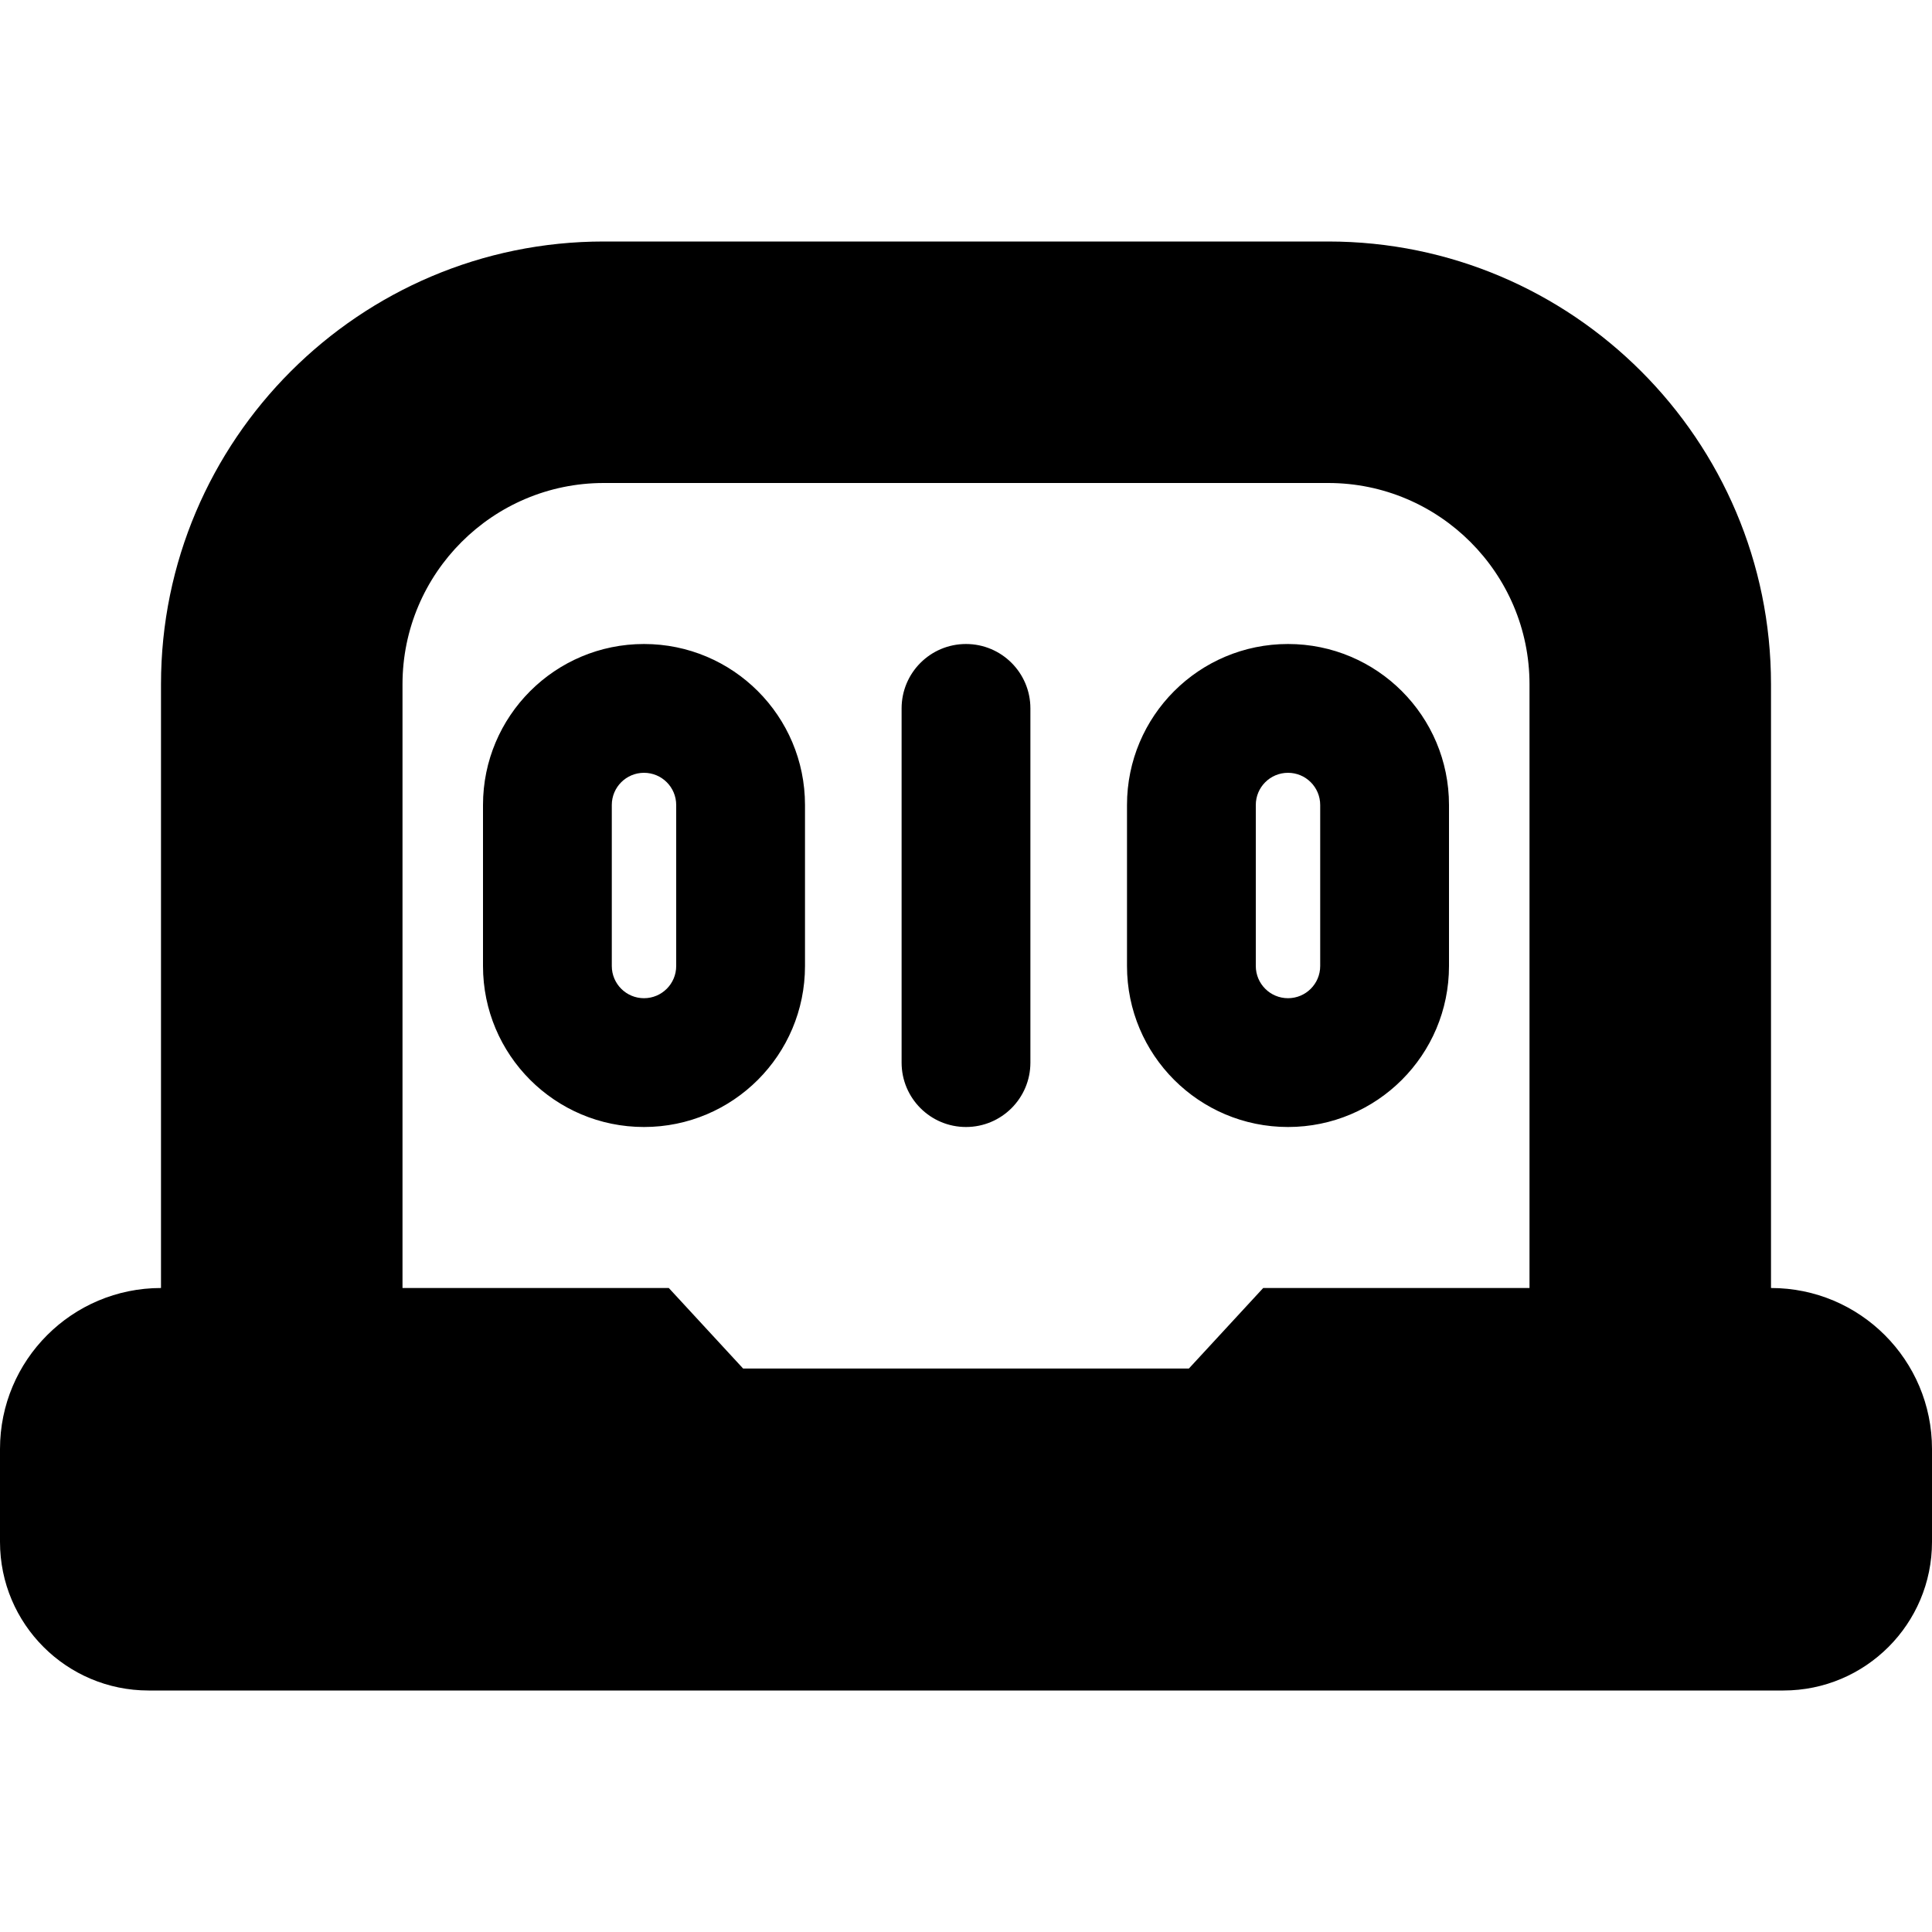 <?xml version="1.0" encoding="UTF-8"?>
<svg xmlns="http://www.w3.org/2000/svg" id="Layer_1" data-name="Layer 1" viewBox="0 0 24 24">
  <path d="M22,16v-7.5c0-3.033-2.467-5.5-5.5-5.5H7.5c-3.033,0-5.5,2.467-5.5,5.5v7.5c-1.105,0-2,.895-2,2v1.154c0,1.02,.827,1.846,1.846,1.846H22.154c1.02,0,1.846-.827,1.846-1.846v-1.154c0-1.105-.895-2-2-2Zm-7.231,1h-5.538l-.923-1h-3.308v-7.5c0-1.378,1.122-2.5,2.5-2.5h9c1.378,0,2.5,1.122,2.5,2.5v7.5h-3.308l-.923,1Zm-1.969-8.2v4.4c0,.442-.358,.8-.8,.8s-.8-.358-.8-.8v-4.4c0-.442,.358-.8,.8-.8s.8,.358,.8,.8Zm3.2-.8c-1.105,0-2,.895-2,2v2c0,1.105,.895,2,2,2s2-.895,2-2v-2c0-1.105-.895-2-2-2Zm.4,4c0,.221-.179,.4-.4,.4s-.4-.179-.4-.4v-2c0-.221,.179-.4,.4-.4s.4,.179,.4,.4v2Zm-8.4-4c-1.105,0-2,.895-2,2v2c0,1.105,.895,2,2,2s2-.895,2-2v-2c0-1.105-.895-2-2-2Zm.4,4c0,.221-.179,.4-.4,.4s-.4-.179-.4-.4v-2c0-.221,.179-.4,.4-.4s.4,.179,.4,.4v2Z"/>
</svg>

